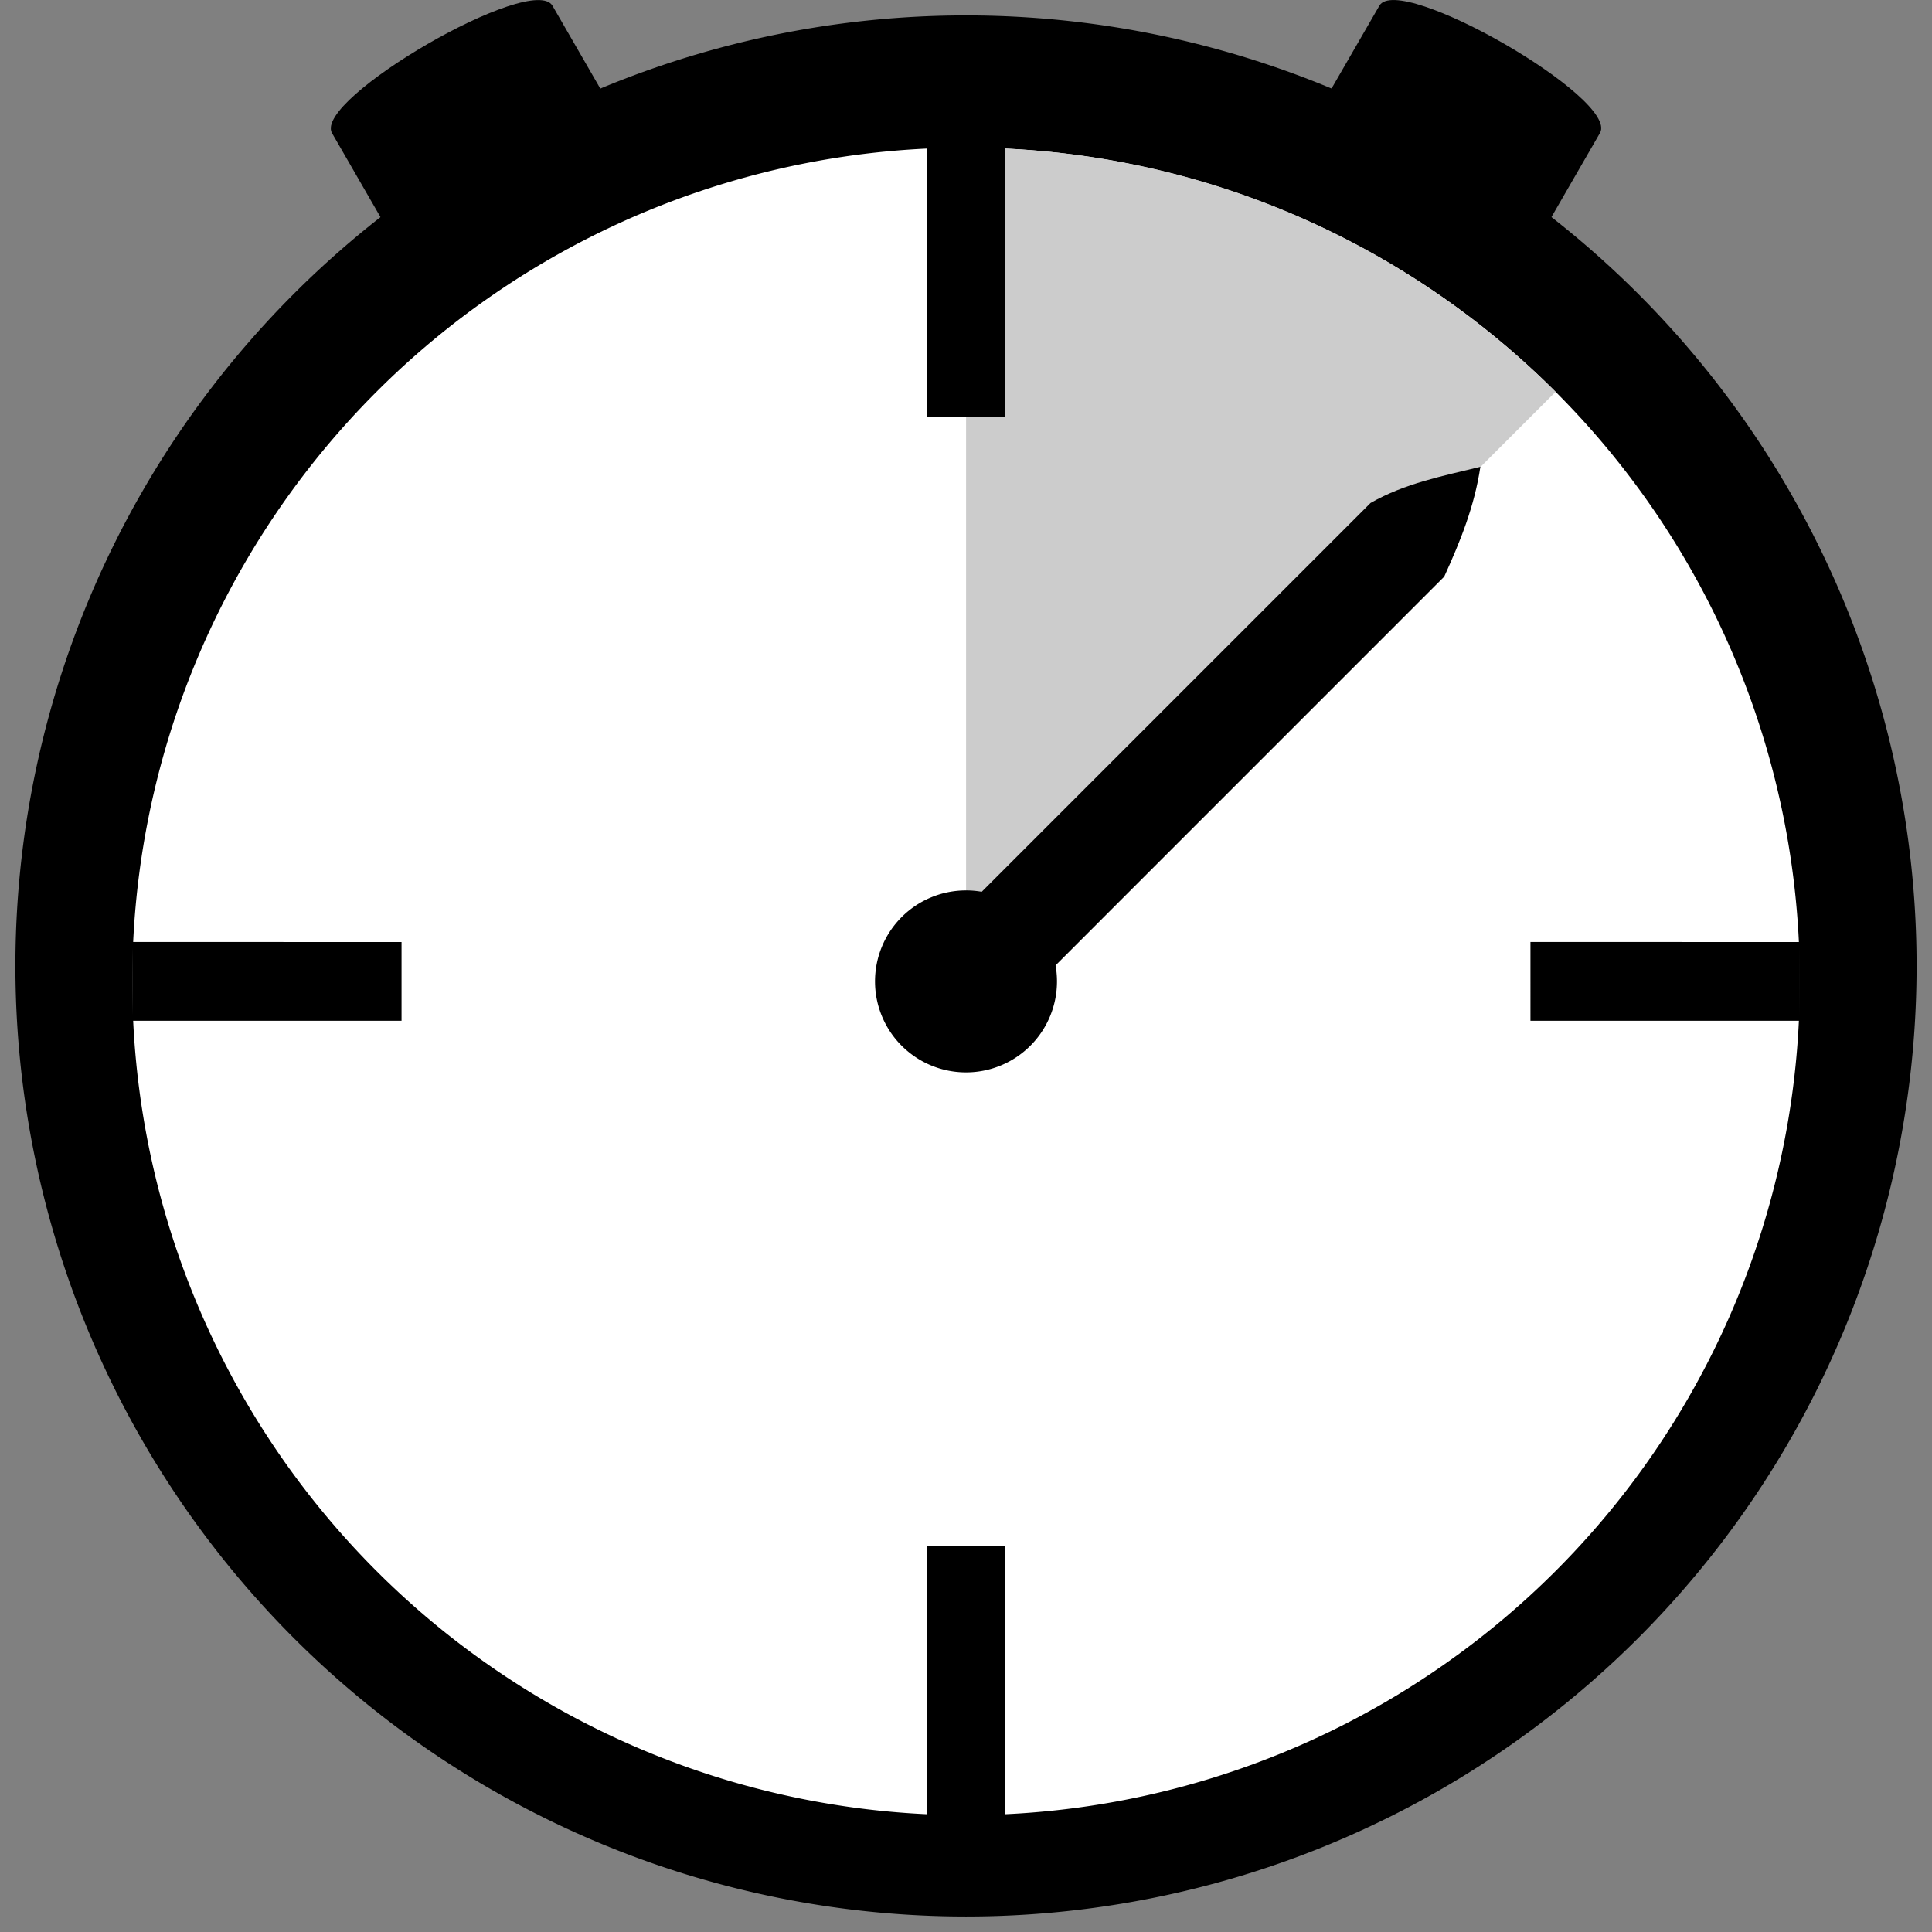 <svg viewBox="0 0 26.458 26.458" xmlns="http://www.w3.org/2000/svg"><rect x="0" y="0" width="26.458" height="26.458" fill="#808080" stroke="none"/><path d="M26.247 13.23A13.018 13.018 0 0 1 13.23 26.246 13.018 13.018 0 0 1 .211 13.23 13.018 13.018 0 0 1 13.229.211a13.018 13.018 0 0 1 13.018 13.018Z"/><path d="M24.648 13.44a11.418 11.418 0 0 1-11.419 11.418A11.418 11.418 0 0 1 1.811 13.44 11.418 11.418 0 0 1 13.229 2.022 11.418 11.418 0 0 1 24.648 13.44Z" style="fill:#fff"/><path d="M13.23 13.44V2.022c3.152 0 6.007 1.278 8.073 3.344z" style="fill:#ccc"/><path d="M12.69 2.022h1.078V5.71H12.69Zm0 19.148h1.078v3.688H12.69zm-7.191-8.269v1.078H1.811V12.9zm19.149 0v1.078h-3.689V12.9zm-10.173.539a1.246 1.246 0 0 1-1.246 1.246 1.246 1.246 0 0 1-1.246-1.246 1.246 1.246 0 0 1 1.246-1.246 1.246 1.246 0 0 1 1.246 1.246z"/><path d="m13.03 12.627 5.739-5.739c.47-.269.985-.368 1.504-.495-.08.538-.273 1.016-.495 1.504l-5.738 5.739zM18.89.078c.266-.463 3.291 1.276 3.021 1.743l-.762 1.32c-.125.217-3.14-1.538-3.021-1.744ZM4.547 1.823C4.28 1.361 7.298-.389 7.567.08l.762 1.32c.125.216-2.902 1.95-3.02 1.744Z"/></svg>